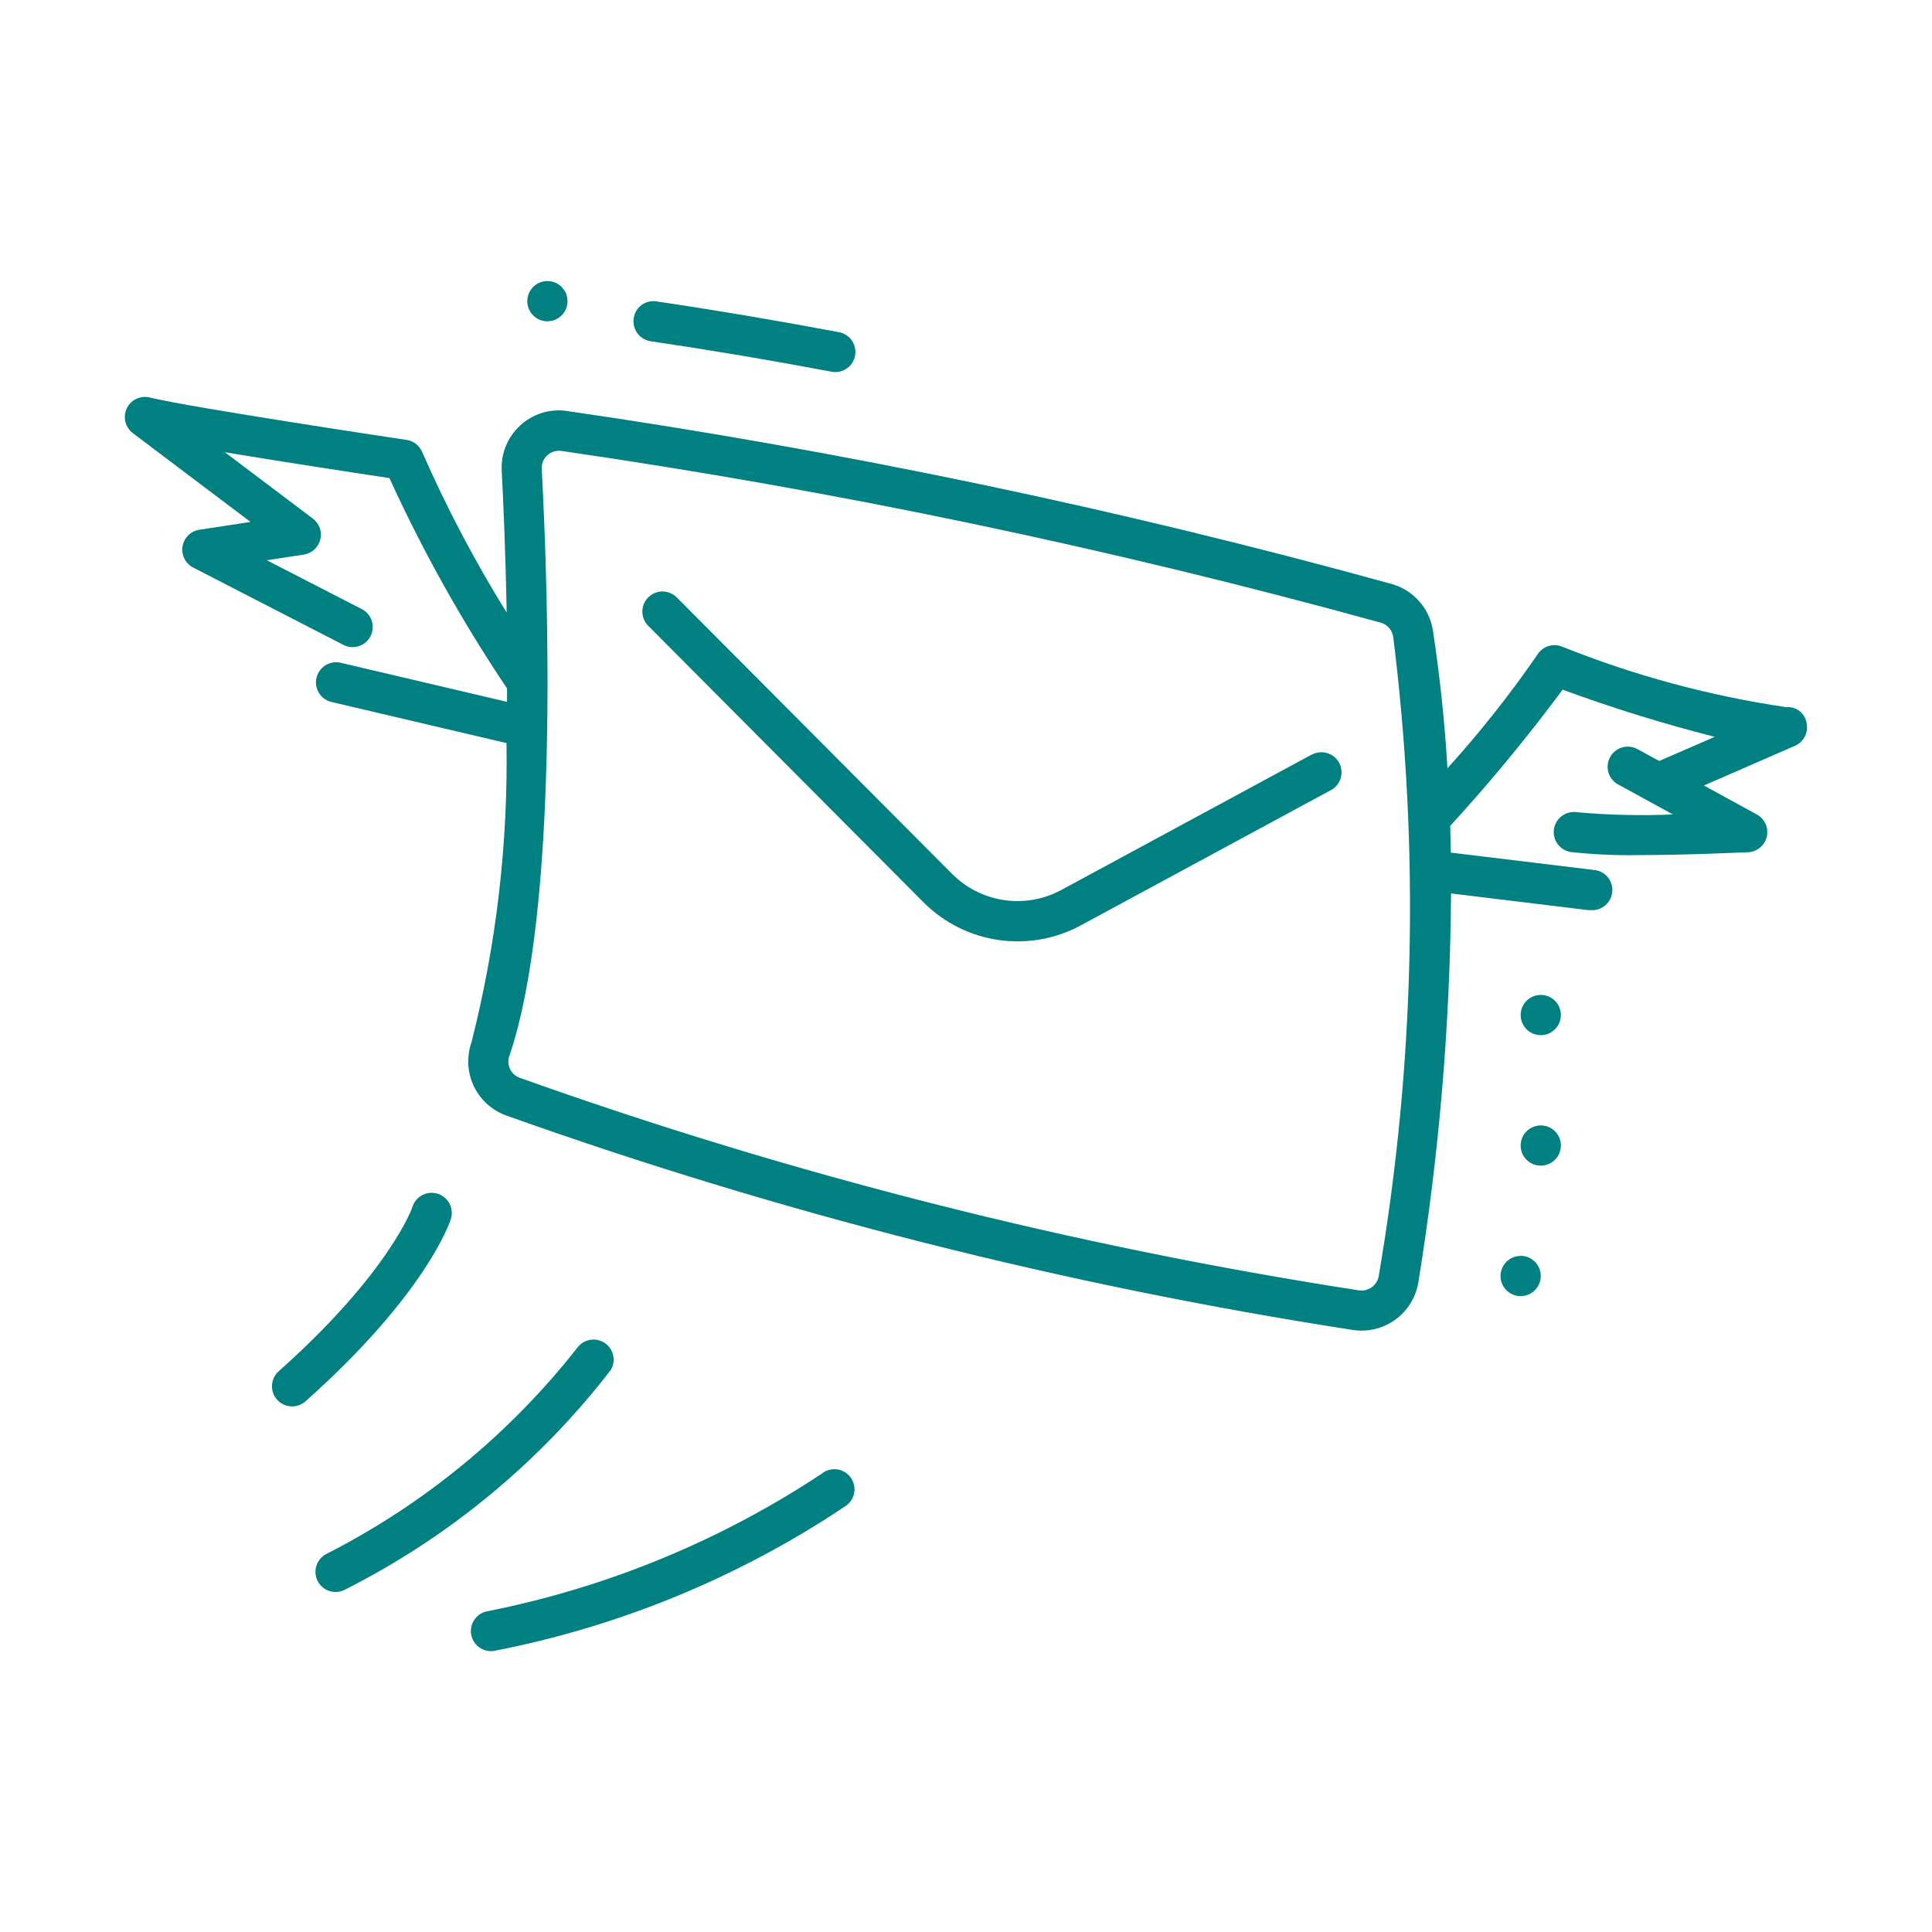 <svg width="142" height="142" viewBox="0 0 142 142" fill="none" xmlns="http://www.w3.org/2000/svg">
<path d="M46.576 23.402C46.601 23.208 46.665 23.022 46.764 22.854C46.862 22.685 46.994 22.539 47.15 22.422C47.306 22.306 47.485 22.222 47.674 22.176C47.864 22.129 48.061 22.122 48.253 22.153C52.41 22.763 56.924 23.526 61.672 24.416C62.033 24.486 62.355 24.687 62.576 24.981C62.796 25.274 62.9 25.64 62.866 26.006C62.832 26.371 62.663 26.712 62.392 26.96C62.121 27.208 61.767 27.346 61.4 27.348C61.309 27.348 61.218 27.339 61.128 27.321C56.706 26.485 52.267 25.738 47.815 25.079C47.429 25.02 47.082 24.81 46.85 24.496C46.617 24.182 46.519 23.788 46.576 23.402ZM40.233 23.615C40.526 23.615 40.812 23.528 41.055 23.365C41.298 23.203 41.488 22.972 41.6 22.701C41.712 22.431 41.741 22.134 41.684 21.847C41.627 21.56 41.486 21.296 41.279 21.09C41.072 20.883 40.809 20.742 40.522 20.685C40.235 20.628 39.937 20.657 39.667 20.769C39.397 20.881 39.166 21.07 39.003 21.314C38.841 21.557 38.754 21.843 38.754 22.135C38.754 22.528 38.91 22.904 39.187 23.181C39.465 23.459 39.841 23.615 40.233 23.615ZM113.245 73.125C112.952 73.125 112.666 73.212 112.423 73.374C112.18 73.537 111.99 73.768 111.878 74.038C111.766 74.309 111.737 74.606 111.794 74.893C111.851 75.18 111.992 75.444 112.199 75.65C112.406 75.857 112.669 75.998 112.956 76.055C113.243 76.112 113.541 76.083 113.811 75.971C114.081 75.859 114.312 75.669 114.475 75.426C114.637 75.183 114.724 74.897 114.724 74.604C114.724 74.212 114.568 73.836 114.291 73.558C114.013 73.281 113.637 73.125 113.245 73.125ZM113.245 82.716C112.952 82.716 112.666 82.803 112.423 82.966C112.18 83.128 111.99 83.359 111.878 83.629C111.766 83.9 111.737 84.197 111.794 84.484C111.851 84.771 111.992 85.034 112.199 85.241C112.406 85.448 112.669 85.589 112.956 85.646C113.243 85.703 113.541 85.674 113.811 85.562C114.081 85.45 114.312 85.26 114.475 85.017C114.637 84.774 114.724 84.488 114.724 84.195C114.724 83.803 114.568 83.427 114.291 83.149C114.013 82.872 113.637 82.716 113.245 82.716ZM111.766 92.307C111.473 92.307 111.187 92.394 110.944 92.556C110.701 92.719 110.511 92.95 110.399 93.22C110.287 93.49 110.258 93.788 110.315 94.075C110.372 94.362 110.513 94.625 110.72 94.832C110.927 95.039 111.19 95.18 111.477 95.237C111.764 95.294 112.061 95.265 112.332 95.153C112.602 95.041 112.833 94.851 112.995 94.608C113.158 94.365 113.245 94.079 113.245 93.786C113.246 93.591 113.208 93.398 113.134 93.218C113.06 93.038 112.951 92.874 112.814 92.737C112.676 92.599 112.513 92.489 112.333 92.414C112.153 92.34 111.96 92.301 111.766 92.301V92.307ZM96.418 55.455L77.978 65.428C76.696 66.113 75.228 66.368 73.789 66.155C72.351 65.942 71.019 65.272 69.991 64.244L49.741 43.909C49.464 43.631 49.088 43.474 48.696 43.473C48.303 43.472 47.926 43.627 47.648 43.904C47.37 44.181 47.213 44.557 47.212 44.95C47.212 45.342 47.367 45.719 47.644 45.997L67.894 66.333C69.373 67.811 71.288 68.775 73.357 69.083C75.425 69.391 77.538 69.026 79.384 68.043L97.826 58.07C97.997 57.978 98.148 57.853 98.27 57.702C98.393 57.551 98.485 57.377 98.54 57.191C98.596 57.005 98.614 56.81 98.594 56.616C98.574 56.423 98.516 56.236 98.424 56.065C98.331 55.894 98.206 55.743 98.055 55.62C97.904 55.498 97.731 55.406 97.544 55.35C97.358 55.295 97.163 55.277 96.969 55.297C96.776 55.317 96.589 55.374 96.418 55.467V55.455ZM131.941 54.81L125.235 57.733L129.125 59.863C129.408 60.018 129.632 60.26 129.764 60.554C129.896 60.848 129.929 61.177 129.857 61.491C129.785 61.805 129.612 62.087 129.365 62.294C129.119 62.501 128.811 62.622 128.489 62.638C128.229 62.638 124.14 62.848 120.428 62.848C118.768 62.878 117.108 62.803 115.458 62.623C115.07 62.565 114.721 62.355 114.487 62.04C114.254 61.724 114.156 61.329 114.214 60.941C114.272 60.553 114.481 60.204 114.797 59.971C115.112 59.738 115.507 59.639 115.895 59.697C118.245 59.907 120.606 59.962 122.963 59.863L118.898 57.638C118.563 57.445 118.317 57.129 118.212 56.757C118.108 56.384 118.153 55.986 118.339 55.646C118.524 55.307 118.836 55.054 119.206 54.941C119.576 54.829 119.975 54.866 120.318 55.044L121.951 55.931L126.034 54.156C122.25 53.194 118.518 52.037 114.854 50.689C112.273 54.165 109.515 57.507 106.591 60.7C106.612 61.36 106.618 62.011 106.63 62.665L117.111 63.937C117.504 63.96 117.871 64.138 118.132 64.432C118.393 64.725 118.526 65.111 118.503 65.503C118.48 65.895 118.302 66.262 118.008 66.523C117.714 66.784 117.329 66.918 116.937 66.895H116.756L106.651 65.667C106.585 75.253 105.78 84.819 104.243 94.28C104.054 95.379 103.44 96.359 102.533 97.008C101.626 97.656 100.5 97.921 99.4 97.745C78.196 94.462 57.352 89.178 37.145 81.965C36.111 81.574 35.272 80.794 34.807 79.792C34.342 78.79 34.288 77.646 34.657 76.604C36.48 69.42 37.344 62.026 37.227 54.615L24.365 51.594C24.175 51.55 23.997 51.469 23.839 51.355C23.681 51.242 23.547 51.098 23.445 50.933C23.343 50.768 23.274 50.584 23.243 50.392C23.211 50.2 23.218 50.004 23.263 49.815C23.307 49.626 23.388 49.447 23.502 49.289C23.615 49.132 23.759 48.998 23.924 48.895C24.089 48.793 24.273 48.724 24.465 48.693C24.657 48.662 24.853 48.669 25.042 48.713L37.266 51.586V50.595C33.969 45.686 31.078 40.516 28.622 35.137C26.551 34.827 21.066 33.992 16.525 33.238L22.998 38.119C23.23 38.295 23.405 38.535 23.501 38.809C23.597 39.083 23.611 39.38 23.539 39.662C23.468 39.944 23.315 40.198 23.1 40.394C22.885 40.589 22.617 40.717 22.329 40.761L19.61 41.178L26.554 44.749C26.732 44.834 26.892 44.955 27.023 45.103C27.154 45.251 27.254 45.424 27.317 45.611C27.381 45.799 27.405 45.997 27.391 46.194C27.376 46.391 27.322 46.584 27.231 46.76C27.141 46.936 27.016 47.092 26.864 47.218C26.712 47.345 26.537 47.44 26.347 47.498C26.158 47.556 25.959 47.575 25.762 47.555C25.566 47.534 25.375 47.474 25.202 47.379L14.2 41.714C13.922 41.571 13.696 41.343 13.555 41.064C13.414 40.785 13.366 40.469 13.416 40.16C13.466 39.852 13.613 39.567 13.835 39.347C14.057 39.127 14.343 38.983 14.652 38.936L18.415 38.362L9.762 31.833C9.49 31.628 9.297 31.335 9.216 31.004C9.134 30.674 9.17 30.325 9.316 30.017C9.462 29.709 9.71 29.461 10.017 29.315C10.325 29.169 10.674 29.134 11.005 29.215C14.117 29.975 29.725 32.309 29.885 32.333C30.135 32.371 30.372 32.472 30.572 32.627C30.772 32.783 30.928 32.987 31.027 33.22C32.816 37.297 34.892 41.241 37.239 45.024C37.159 40.557 36.991 36.788 36.875 34.605C36.842 33.988 36.945 33.371 37.176 32.797C37.408 32.224 37.763 31.709 38.215 31.288C38.664 30.869 39.2 30.553 39.784 30.365C40.369 30.176 40.988 30.119 41.597 30.197C62.067 33.166 82.331 37.415 102.269 42.918C103.051 43.133 103.754 43.569 104.294 44.174C104.834 44.778 105.189 45.525 105.316 46.326C105.828 49.688 106.185 53.072 106.387 56.467C108.771 53.835 110.978 51.048 112.993 48.124C113.172 47.832 113.447 47.611 113.771 47.499C114.094 47.386 114.447 47.39 114.768 47.509C120.079 49.642 125.623 51.141 131.285 51.976C131.633 51.944 131.982 52.045 132.259 52.259C132.536 52.473 132.722 52.784 132.779 53.13C132.855 53.464 132.813 53.813 132.661 54.12C132.508 54.426 132.254 54.67 131.941 54.81ZM102.394 46.781C102.356 46.541 102.25 46.318 102.087 46.137C101.925 45.956 101.714 45.827 101.479 45.764C81.674 40.302 61.547 36.084 41.215 33.135C41.162 33.13 41.109 33.13 41.056 33.135C40.886 33.137 40.718 33.173 40.563 33.242C40.408 33.31 40.269 33.41 40.153 33.534C40.037 33.658 39.948 33.804 39.891 33.964C39.833 34.124 39.809 34.293 39.819 34.463C40.313 43.864 41.073 66.88 37.452 77.566C37.391 77.72 37.361 77.885 37.364 78.051C37.366 78.217 37.402 78.381 37.468 78.533C37.534 78.686 37.63 78.823 37.75 78.939C37.869 79.054 38.011 79.144 38.165 79.205C58.189 86.353 78.844 91.587 99.855 94.837C100.189 94.892 100.532 94.814 100.809 94.62C101.086 94.425 101.275 94.128 101.335 93.795C103.99 78.261 104.348 62.42 102.397 46.781H102.394ZM60.456 108.276C53.003 113.223 44.655 116.667 35.881 118.414C35.511 118.467 35.175 118.658 34.94 118.948C34.705 119.238 34.589 119.607 34.614 119.98C34.64 120.352 34.805 120.702 35.078 120.957C35.35 121.213 35.709 121.356 36.083 121.358C36.151 121.357 36.219 121.352 36.287 121.343C45.522 119.555 54.307 115.939 62.125 110.708C62.291 110.601 62.434 110.462 62.546 110.299C62.658 110.136 62.736 109.952 62.775 109.758C62.814 109.565 62.815 109.365 62.776 109.171C62.737 108.977 62.659 108.793 62.548 108.63C62.437 108.467 62.294 108.327 62.127 108.22C61.961 108.113 61.776 108.04 61.581 108.006C61.386 107.972 61.187 107.977 60.994 108.022C60.801 108.066 60.619 108.149 60.459 108.264L60.456 108.276ZM44.86 100.747C45.07 100.427 45.148 100.037 45.076 99.66C45.005 99.284 44.79 98.949 44.477 98.728C44.164 98.507 43.777 98.416 43.398 98.474C43.02 98.532 42.678 98.735 42.446 99.04C37.479 105.367 31.195 110.538 24.03 114.193C23.852 114.278 23.692 114.398 23.56 114.545C23.428 114.693 23.328 114.866 23.264 115.053C23.2 115.241 23.175 115.439 23.189 115.636C23.203 115.834 23.257 116.026 23.347 116.203C23.437 116.379 23.562 116.535 23.714 116.662C23.865 116.79 24.041 116.885 24.23 116.943C24.419 117.001 24.618 117.021 24.815 117.001C25.012 116.981 25.203 116.921 25.376 116.826C32.988 112.98 39.645 107.483 44.86 100.735V100.747ZM33.133 89.603C33.254 89.23 33.221 88.824 33.042 88.474C32.863 88.125 32.553 87.861 32.179 87.741C31.806 87.621 31.399 87.653 31.05 87.832C30.701 88.011 30.437 88.322 30.317 88.695C30.317 88.742 28.634 93.529 20.486 100.786C20.193 101.047 20.016 101.413 19.993 101.805C19.97 102.197 20.104 102.581 20.365 102.874C20.626 103.167 20.992 103.345 21.384 103.367C21.776 103.39 22.16 103.256 22.453 102.996C31.314 95.112 33.071 89.822 33.133 89.603Z" fill="#008080"/>
</svg>
